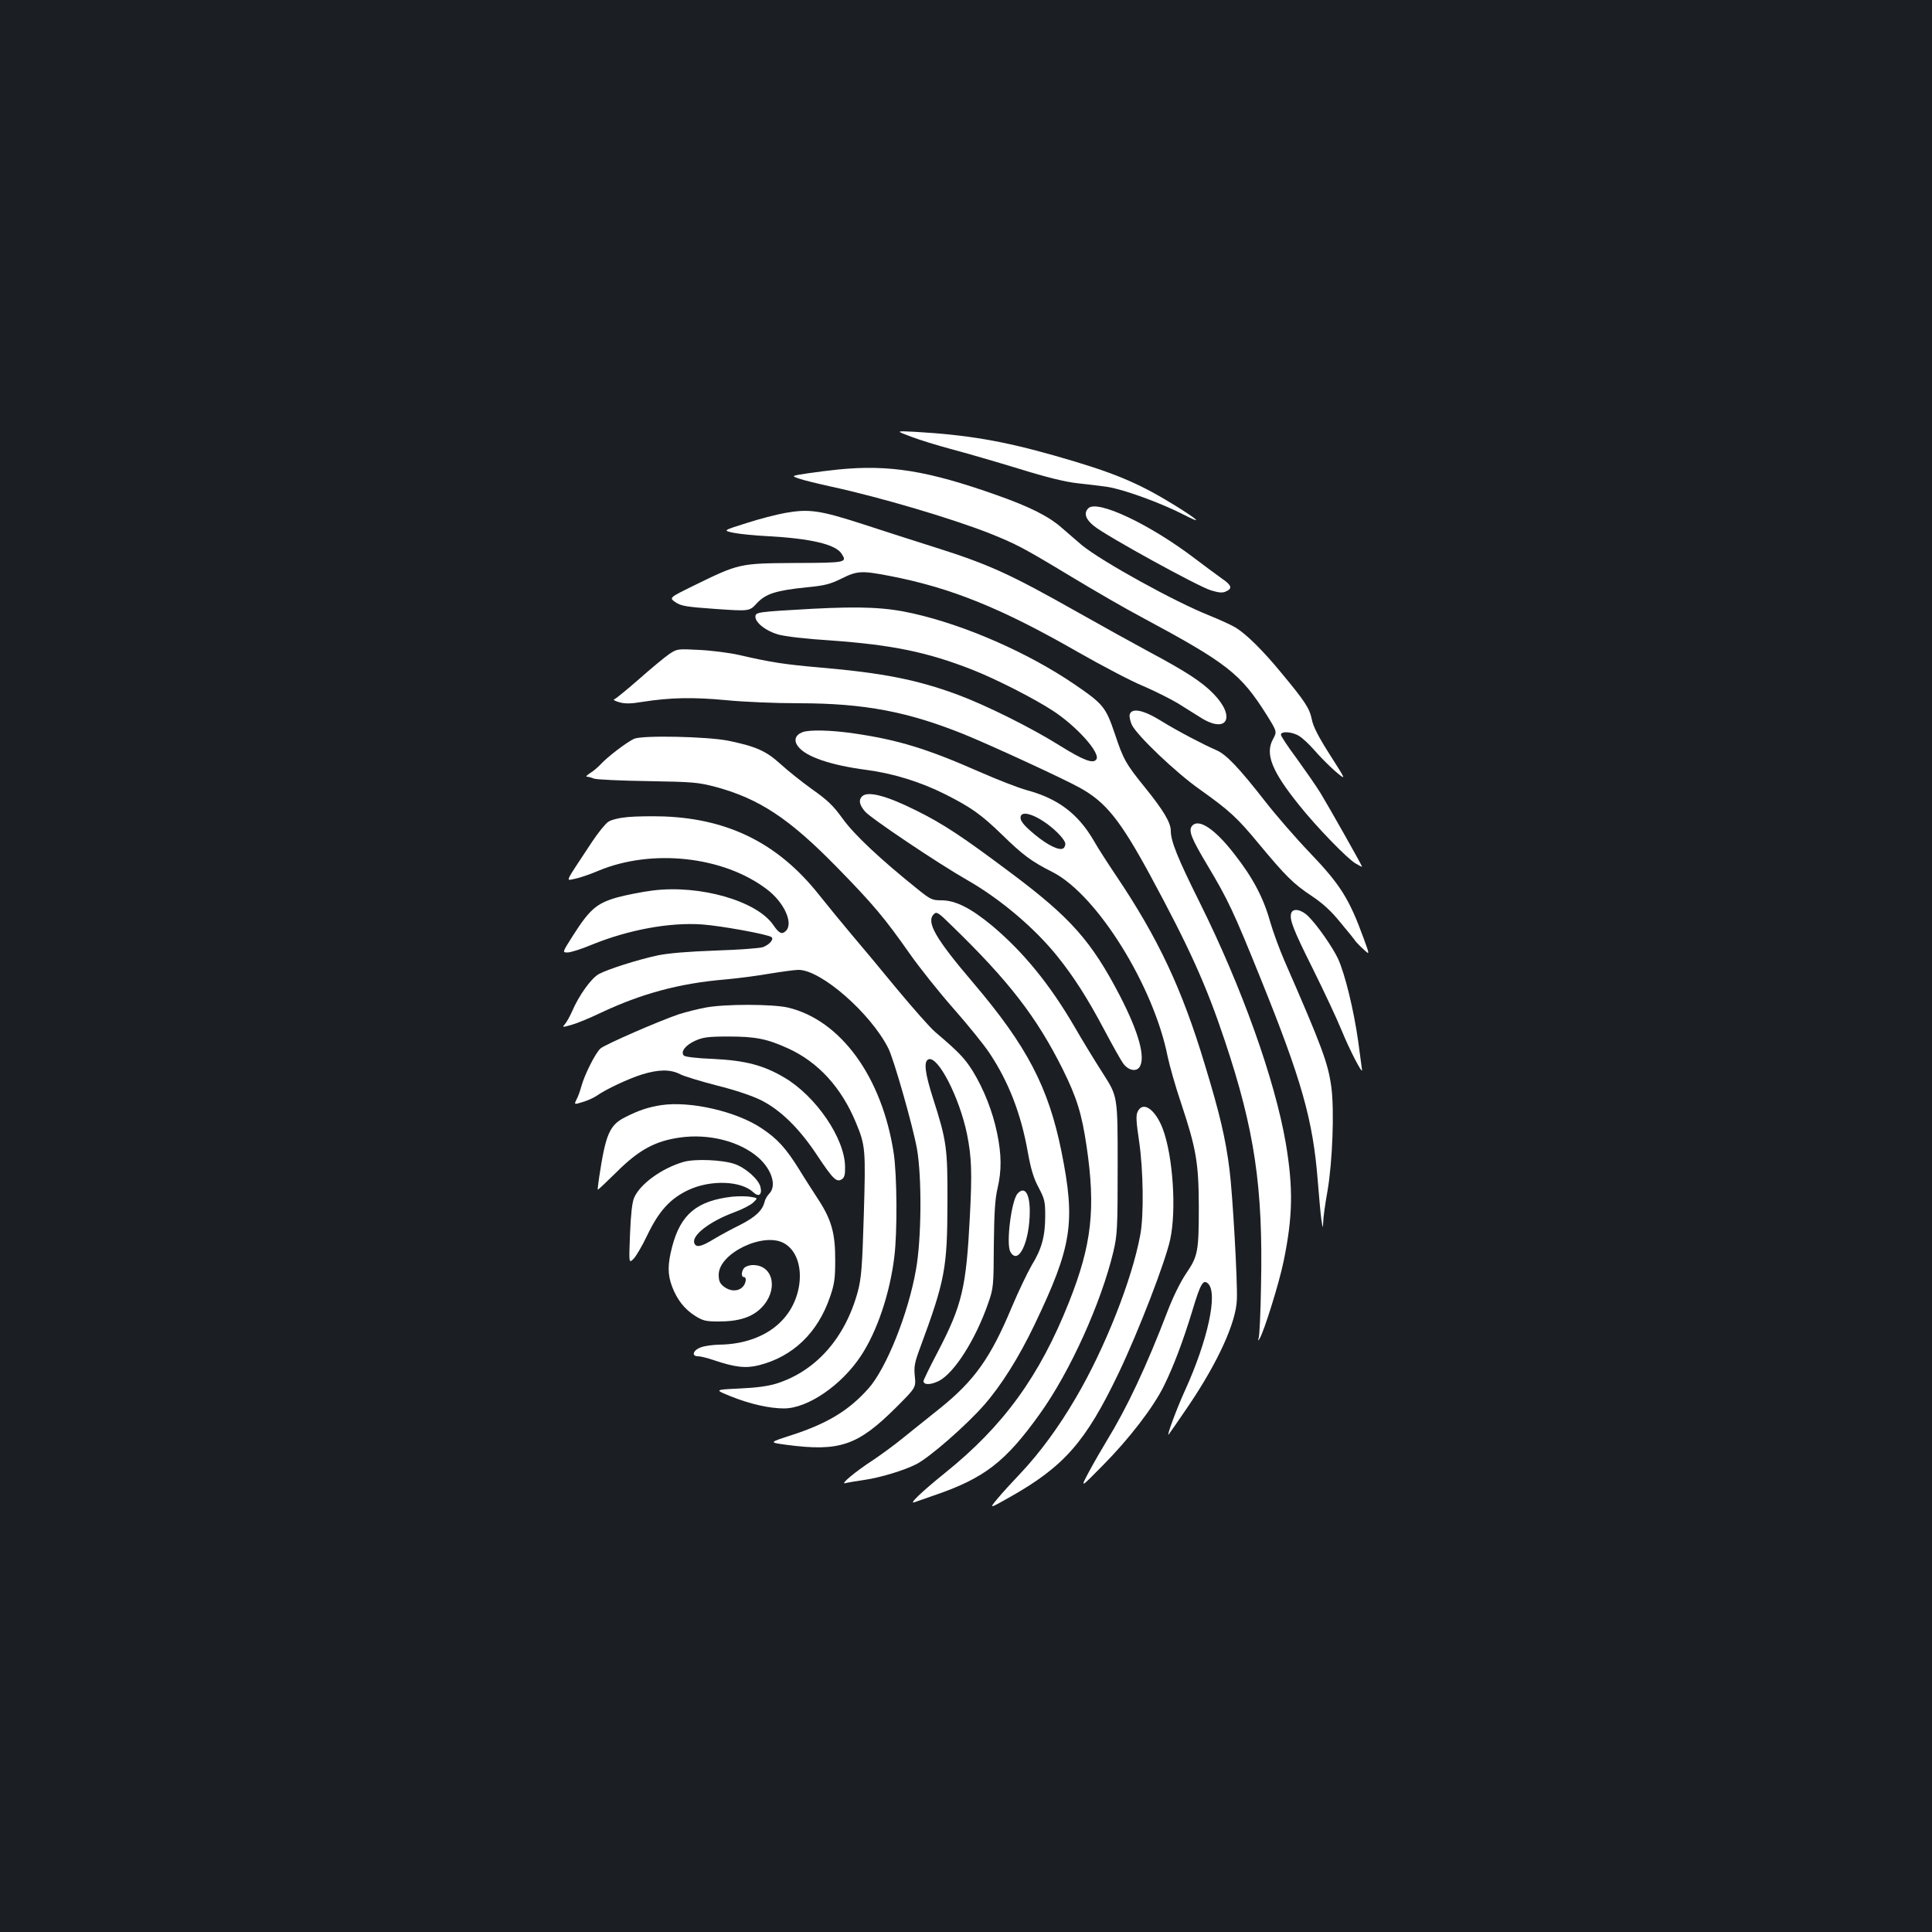 <?xml version="1.0" standalone="no"?>
<!DOCTYPE svg PUBLIC "-//W3C//DTD SVG 20010904//EN"
 "http://www.w3.org/TR/2001/REC-SVG-20010904/DTD/svg10.dtd">
<svg version="1.0" xmlns="http://www.w3.org/2000/svg"
 width="1000pt" height="1000pt" viewBox="0 0 1000 1000"
 preserveAspectRatio="xMidYMid meet">
<rect width="100%" height="100%" fill="#1b1f23"/>
<g transform="translate(0,1000) scale(0.1,-0.1)"
fill="#ffffff" stroke="none">
<path d="M4715 7740 c44 -17 139 -46 210 -65 72 -19 227 -64 345 -100 148 -46
243 -69 305 -76 50 -5 120 -14 156 -19 82 -12 278 -83 396 -144 101 -52 80
-30 -47 49 -192 118 -317 170 -619 256 -271 77 -452 108 -726 124 -100 5 -100
5 -20 -25z"/>
<path d="M4340 7570 c-41 -4 -113 -13 -160 -20 -85 -13 -85 -13 -45 -27 22 -8
100 -27 173 -43 252 -55 620 -164 815 -241 137 -55 172 -73 422 -224 121 -73
285 -168 365 -210 445 -239 512 -292 648 -508 52 -84 52 -84 31 -123 -42 -76
-6 -166 135 -341 90 -113 249 -277 292 -302 19 -11 34 -19 34 -17 0 6 -174
314 -215 381 -24 39 -80 119 -124 180 -45 60 -81 115 -81 122 0 20 59 16 95
-7 18 -11 53 -44 79 -74 25 -29 72 -77 105 -106 61 -52 61 -52 -24 81 -60 94
-88 148 -95 185 -12 58 -34 92 -156 239 -96 117 -183 203 -239 237 -22 13 -83
41 -135 62 -177 70 -554 278 -660 364 -24 21 -70 60 -102 88 -68 61 -168 111
-338 171 -358 127 -557 159 -820 133z"/>
<path d="M5633 7369 c-25 -25 -14 -57 30 -92 61 -50 542 -315 606 -333 40 -12
59 -14 77 -5 34 15 29 32 -21 66 -24 17 -86 63 -139 103 -233 178 -508 308
-553 261z"/>
<path d="M4064 7345 c-44 -8 -135 -31 -202 -53 -121 -38 -121 -38 -64 -50 31
-6 109 -14 172 -17 224 -12 355 -42 386 -91 30 -46 24 -47 -242 -48 -287 -2
-288 -2 -525 -118 -126 -62 -126 -62 -93 -85 30 -20 55 -24 209 -35 174 -12
174 -12 212 29 46 50 100 67 258 83 93 9 121 16 180 45 82 41 105 42 250 14
317 -61 579 -167 976 -395 123 -70 273 -149 334 -174 61 -26 142 -67 181 -90
38 -24 93 -58 123 -77 134 -82 178 7 62 126 -59 61 -142 115 -331 216 -80 43
-246 135 -370 205 -356 201 -461 249 -750 340 -91 29 -255 81 -364 117 -223
72 -278 80 -402 58z"/>
<path d="M4205 6849 c-283 -16 -295 -17 -295 -41 0 -31 53 -73 117 -92 34 -10
146 -23 273 -31 319 -23 500 -60 734 -152 120 -47 322 -150 416 -212 124 -81
246 -218 225 -251 -16 -25 -66 -6 -190 71 -148 93 -384 210 -530 264 -209 77
-386 112 -711 140 -182 16 -251 26 -419 65 -49 11 -142 23 -205 26 -114 6
-115 6 -157 -22 -23 -16 -92 -73 -153 -127 -62 -54 -119 -101 -128 -105 -11
-4 -3 -9 24 -17 29 -8 59 -8 118 2 146 23 264 25 434 9 90 -9 257 -16 375 -16
342 0 571 -44 867 -165 139 -57 508 -227 590 -273 134 -74 208 -167 362 -450
205 -379 292 -572 388 -860 154 -461 198 -756 187 -1267 -2 -137 -8 -259 -12
-270 -5 -16 -4 -17 4 -5 23 36 102 289 125 402 48 233 50 380 11 612 -57 329
-227 806 -446 1246 -114 229 -149 316 -149 370 0 42 -39 107 -132 222 -100
123 -114 148 -157 278 -48 141 -59 155 -211 259 -238 162 -563 305 -835 366
-141 32 -268 37 -520 24z"/>
<path d="M5847 6301 c-2 -10 3 -34 11 -52 26 -55 227 -247 352 -335 154 -110
193 -145 306 -282 138 -166 178 -206 271 -268 59 -39 103 -79 152 -140 39 -46
74 -90 78 -97 5 -6 23 -25 41 -41 32 -30 32 -30 1 55 -75 206 -120 279 -281
447 -71 74 -175 194 -231 266 -135 173 -201 242 -251 263 -73 32 -199 98 -285
151 -93 58 -154 70 -164 33z"/>
<path d="M4153 6210 c-38 -15 -46 -44 -21 -75 41 -53 170 -96 353 -120 137
-18 280 -62 407 -126 133 -67 187 -105 293 -208 110 -107 152 -139 265 -196
229 -118 522 -589 594 -955 10 -47 41 -157 71 -245 76 -229 89 -303 90 -525 0
-238 -4 -261 -66 -352 -29 -43 -68 -122 -95 -193 -111 -290 -210 -500 -317
-675 -22 -36 -62 -105 -89 -155 -48 -90 -48 -90 70 30 136 137 262 301 316
411 50 101 99 231 147 388 43 144 57 167 83 141 50 -51 -3 -294 -121 -553 -42
-92 -97 -240 -84 -227 5 6 52 74 105 152 151 224 244 429 248 546 4 92 -22
548 -38 672 -20 161 -50 289 -128 545 -118 392 -241 653 -458 976 -41 61 -95
144 -118 185 -81 138 -185 216 -345 259 -44 12 -154 55 -245 95 -270 119 -422
166 -651 199 -116 17 -231 20 -266 6z m1246 -460 c50 -32 105 -85 114 -112 3
-9 -1 -22 -8 -28 -19 -16 -81 14 -150 71 -60 50 -79 75 -71 96 9 22 57 11 115
-27z"/>
<path d="M3282 6176 c-39 -18 -137 -93 -172 -131 -14 -15 -38 -36 -55 -46 -16
-11 -25 -19 -18 -19 6 0 23 -4 37 -10 14 -5 139 -11 278 -13 235 -4 260 -6
352 -30 226 -61 382 -164 629 -417 186 -190 245 -260 379 -451 48 -68 148
-194 223 -279 75 -85 159 -189 186 -230 99 -148 164 -315 199 -514 16 -88 30
-135 56 -183 31 -59 34 -72 34 -146 0 -105 -18 -172 -70 -256 -22 -38 -69
-136 -104 -219 -109 -261 -193 -378 -369 -520 -62 -49 -148 -119 -192 -154
-44 -36 -115 -88 -157 -116 -91 -59 -172 -127 -143 -119 11 3 56 11 99 17 83
12 205 49 268 81 68 34 258 200 352 307 89 102 179 245 260 414 195 407 214
530 140 898 -67 332 -178 545 -455 871 -197 231 -246 316 -206 357 15 15 23
10 93 -59 296 -287 439 -472 575 -744 73 -148 98 -229 123 -397 48 -325 27
-511 -91 -808 -152 -383 -339 -641 -643 -885 -125 -101 -190 -164 -155 -150
11 4 56 20 100 35 261 89 370 174 548 423 156 218 316 572 380 839 20 87 22
117 22 448 0 355 0 355 -75 472 -41 64 -108 173 -148 243 -129 221 -264 386
-425 522 -111 92 -191 133 -264 133 -48 0 -57 4 -125 59 -192 154 -327 281
-386 363 -49 68 -78 96 -159 153 -54 39 -128 98 -165 132 -73 66 -124 89 -268
119 -111 22 -445 29 -488 10z"/>
<path d="M4462 5878 c-19 -19 -14 -44 15 -78 28 -34 383 -272 529 -355 170
-97 348 -247 467 -395 84 -105 154 -213 243 -381 42 -79 85 -156 96 -171 25
-37 66 -47 85 -23 34 48 -1 178 -100 370 -147 283 -255 405 -561 634 -256 192
-353 256 -494 326 -154 77 -251 102 -280 73z"/>
<path d="M3250 5771 c-45 -4 -86 -14 -102 -25 -15 -10 -53 -57 -84 -104 -147
-223 -136 -199 -90 -191 23 4 79 23 126 43 275 114 644 74 868 -96 90 -67 140
-176 100 -216 -21 -21 -36 -13 -66 31 -86 124 -378 208 -622 178 -57 -7 -142
-24 -189 -37 -103 -30 -139 -61 -225 -196 -56 -88 -56 -88 -28 -88 15 0 73 18
127 41 190 77 402 116 570 104 98 -7 345 -52 359 -66 12 -11 -11 -38 -44 -51
-14 -6 -124 -14 -245 -18 -143 -5 -248 -14 -300 -25 -104 -22 -260 -72 -306
-97 -39 -22 -102 -109 -138 -193 -12 -27 -29 -57 -37 -66 -15 -17 -13 -17 33
-4 26 7 95 35 153 63 210 99 406 152 640 172 69 6 175 20 237 31 62 10 127 19
146 19 117 0 373 -224 465 -406 29 -58 126 -399 148 -519 26 -147 24 -467 -5
-627 -40 -229 -155 -514 -247 -616 -101 -113 -211 -180 -399 -241 -115 -37
-115 -37 -27 -49 278 -37 371 -5 570 193 103 103 103 103 97 162 -5 49 -1 70
26 143 131 354 142 415 143 755 1 281 -4 320 -74 538 -43 134 -50 194 -24 204
49 19 159 -195 199 -386 24 -120 27 -198 15 -428 -19 -369 -40 -458 -166 -700
-41 -78 -74 -146 -74 -151 0 -21 35 -21 77 -1 81 39 193 216 258 404 27 77 28
88 29 300 2 167 6 238 19 293 22 94 21 175 -2 287 -23 112 -69 228 -126 321
-42 67 -73 99 -194 202 -27 23 -117 125 -200 225 -82 100 -188 227 -235 282
-46 55 -122 147 -168 205 -208 262 -464 391 -800 404 -62 2 -147 1 -188 -3z"/>
<path d="M6170 5725 c-20 -24 -4 -64 81 -206 104 -174 134 -237 272 -579 215
-532 273 -736 298 -1055 6 -77 14 -165 18 -195 8 -51 8 -52 10 -15 0 22 10 94
22 160 26 151 36 418 20 538 -17 124 -46 204 -244 657 -25 58 -58 148 -73 200
-34 122 -89 227 -184 348 -101 131 -186 188 -220 147z"/>
<path d="M6684 5275 c-12 -31 9 -85 109 -285 56 -113 125 -259 152 -325 40
-98 105 -224 105 -204 0 2 -9 70 -20 149 -23 163 -68 347 -104 427 -29 61
-106 172 -154 220 -35 35 -78 44 -88 18z"/>
<path d="M3653 4785 c-39 -7 -102 -23 -140 -35 -101 -34 -383 -157 -405 -177
-26 -23 -82 -135 -98 -193 -7 -25 -18 -57 -26 -71 -13 -27 -13 -27 32 -13 25
7 57 22 72 32 48 34 165 89 236 111 85 26 146 27 196 1 21 -11 108 -37 192
-59 94 -23 181 -53 226 -75 102 -51 199 -146 291 -285 83 -125 101 -142 128
-125 14 9 18 25 17 65 -1 146 -151 366 -315 462 -108 64 -203 88 -366 96 -85
3 -147 11 -153 17 -19 19 7 54 58 77 40 18 66 22 172 22 141 0 200 -12 308
-61 157 -71 277 -203 352 -384 50 -120 51 -139 41 -480 -8 -271 -13 -326 -31
-395 -65 -240 -216 -411 -420 -476 -45 -14 -105 -22 -194 -26 -128 -6 -128 -6
-47 -39 101 -41 203 -64 279 -64 122 0 297 119 398 272 83 125 150 322 173
513 16 128 14 421 -3 535 -60 395 -274 690 -548 755 -79 18 -324 19 -425 0z"/>
<path d="M3424 4280 c-66 -10 -116 -26 -187 -62 -82 -41 -102 -87 -136 -313
-5 -33 -8 -61 -7 -63 2 -1 45 40 97 91 115 115 200 161 327 179 152 22 314
-20 410 -106 68 -62 93 -145 53 -185 -10 -10 -21 -29 -24 -43 -11 -44 -48 -78
-126 -118 -43 -21 -104 -54 -137 -74 -64 -39 -91 -45 -100 -21 -16 40 79 113
206 160 41 15 86 38 99 51 24 23 24 23 -13 29 -20 4 -64 4 -96 1 -183 -21
-267 -91 -311 -259 -24 -92 -24 -144 0 -207 26 -68 64 -116 119 -151 40 -25
55 -29 122 -29 104 0 172 22 220 70 89 89 66 219 -39 222 -17 1 -37 -5 -46
-12 -17 -14 -21 -50 -5 -50 17 0 11 -36 -8 -53 -25 -23 -64 -21 -96 4 -20 16
-26 29 -26 61 0 112 235 224 340 162 109 -63 106 -268 -5 -391 -74 -84 -195
-132 -335 -133 -30 -1 -71 -6 -90 -13 -42 -14 -54 -47 -17 -47 13 0 49 -9 81
-20 110 -37 166 -44 236 -26 175 45 303 168 366 353 23 66 27 96 27 188 1 139
-19 211 -86 314 -27 42 -72 111 -98 154 -70 113 -115 163 -197 217 -129 87
-368 142 -518 120z"/>
<path d="M5888 4245 c-9 -19 -7 -53 8 -152 22 -150 25 -385 6 -485 -43 -233
-184 -589 -334 -844 -87 -149 -185 -283 -287 -391 -41 -43 -95 -102 -118 -130
-44 -53 -44 -53 64 8 281 159 392 285 563 642 104 218 242 576 267 692 33 153
14 431 -38 571 -39 103 -104 148 -131 89z"/>
<path d="M3538 3986 c-113 -33 -225 -114 -256 -186 -10 -23 -17 -86 -21 -187
-6 -152 -6 -152 17 -130 13 12 46 68 73 125 60 125 119 189 213 233 114 53
271 48 335 -12 28 -27 47 -13 37 28 -10 39 -76 98 -133 118 -64 22 -205 28
-265 11z"/>
<path d="M5267 3822 c-32 -35 -60 -258 -38 -300 41 -76 101 49 101 209 0 93
-27 131 -63 91z"/>
</g>
</svg>
